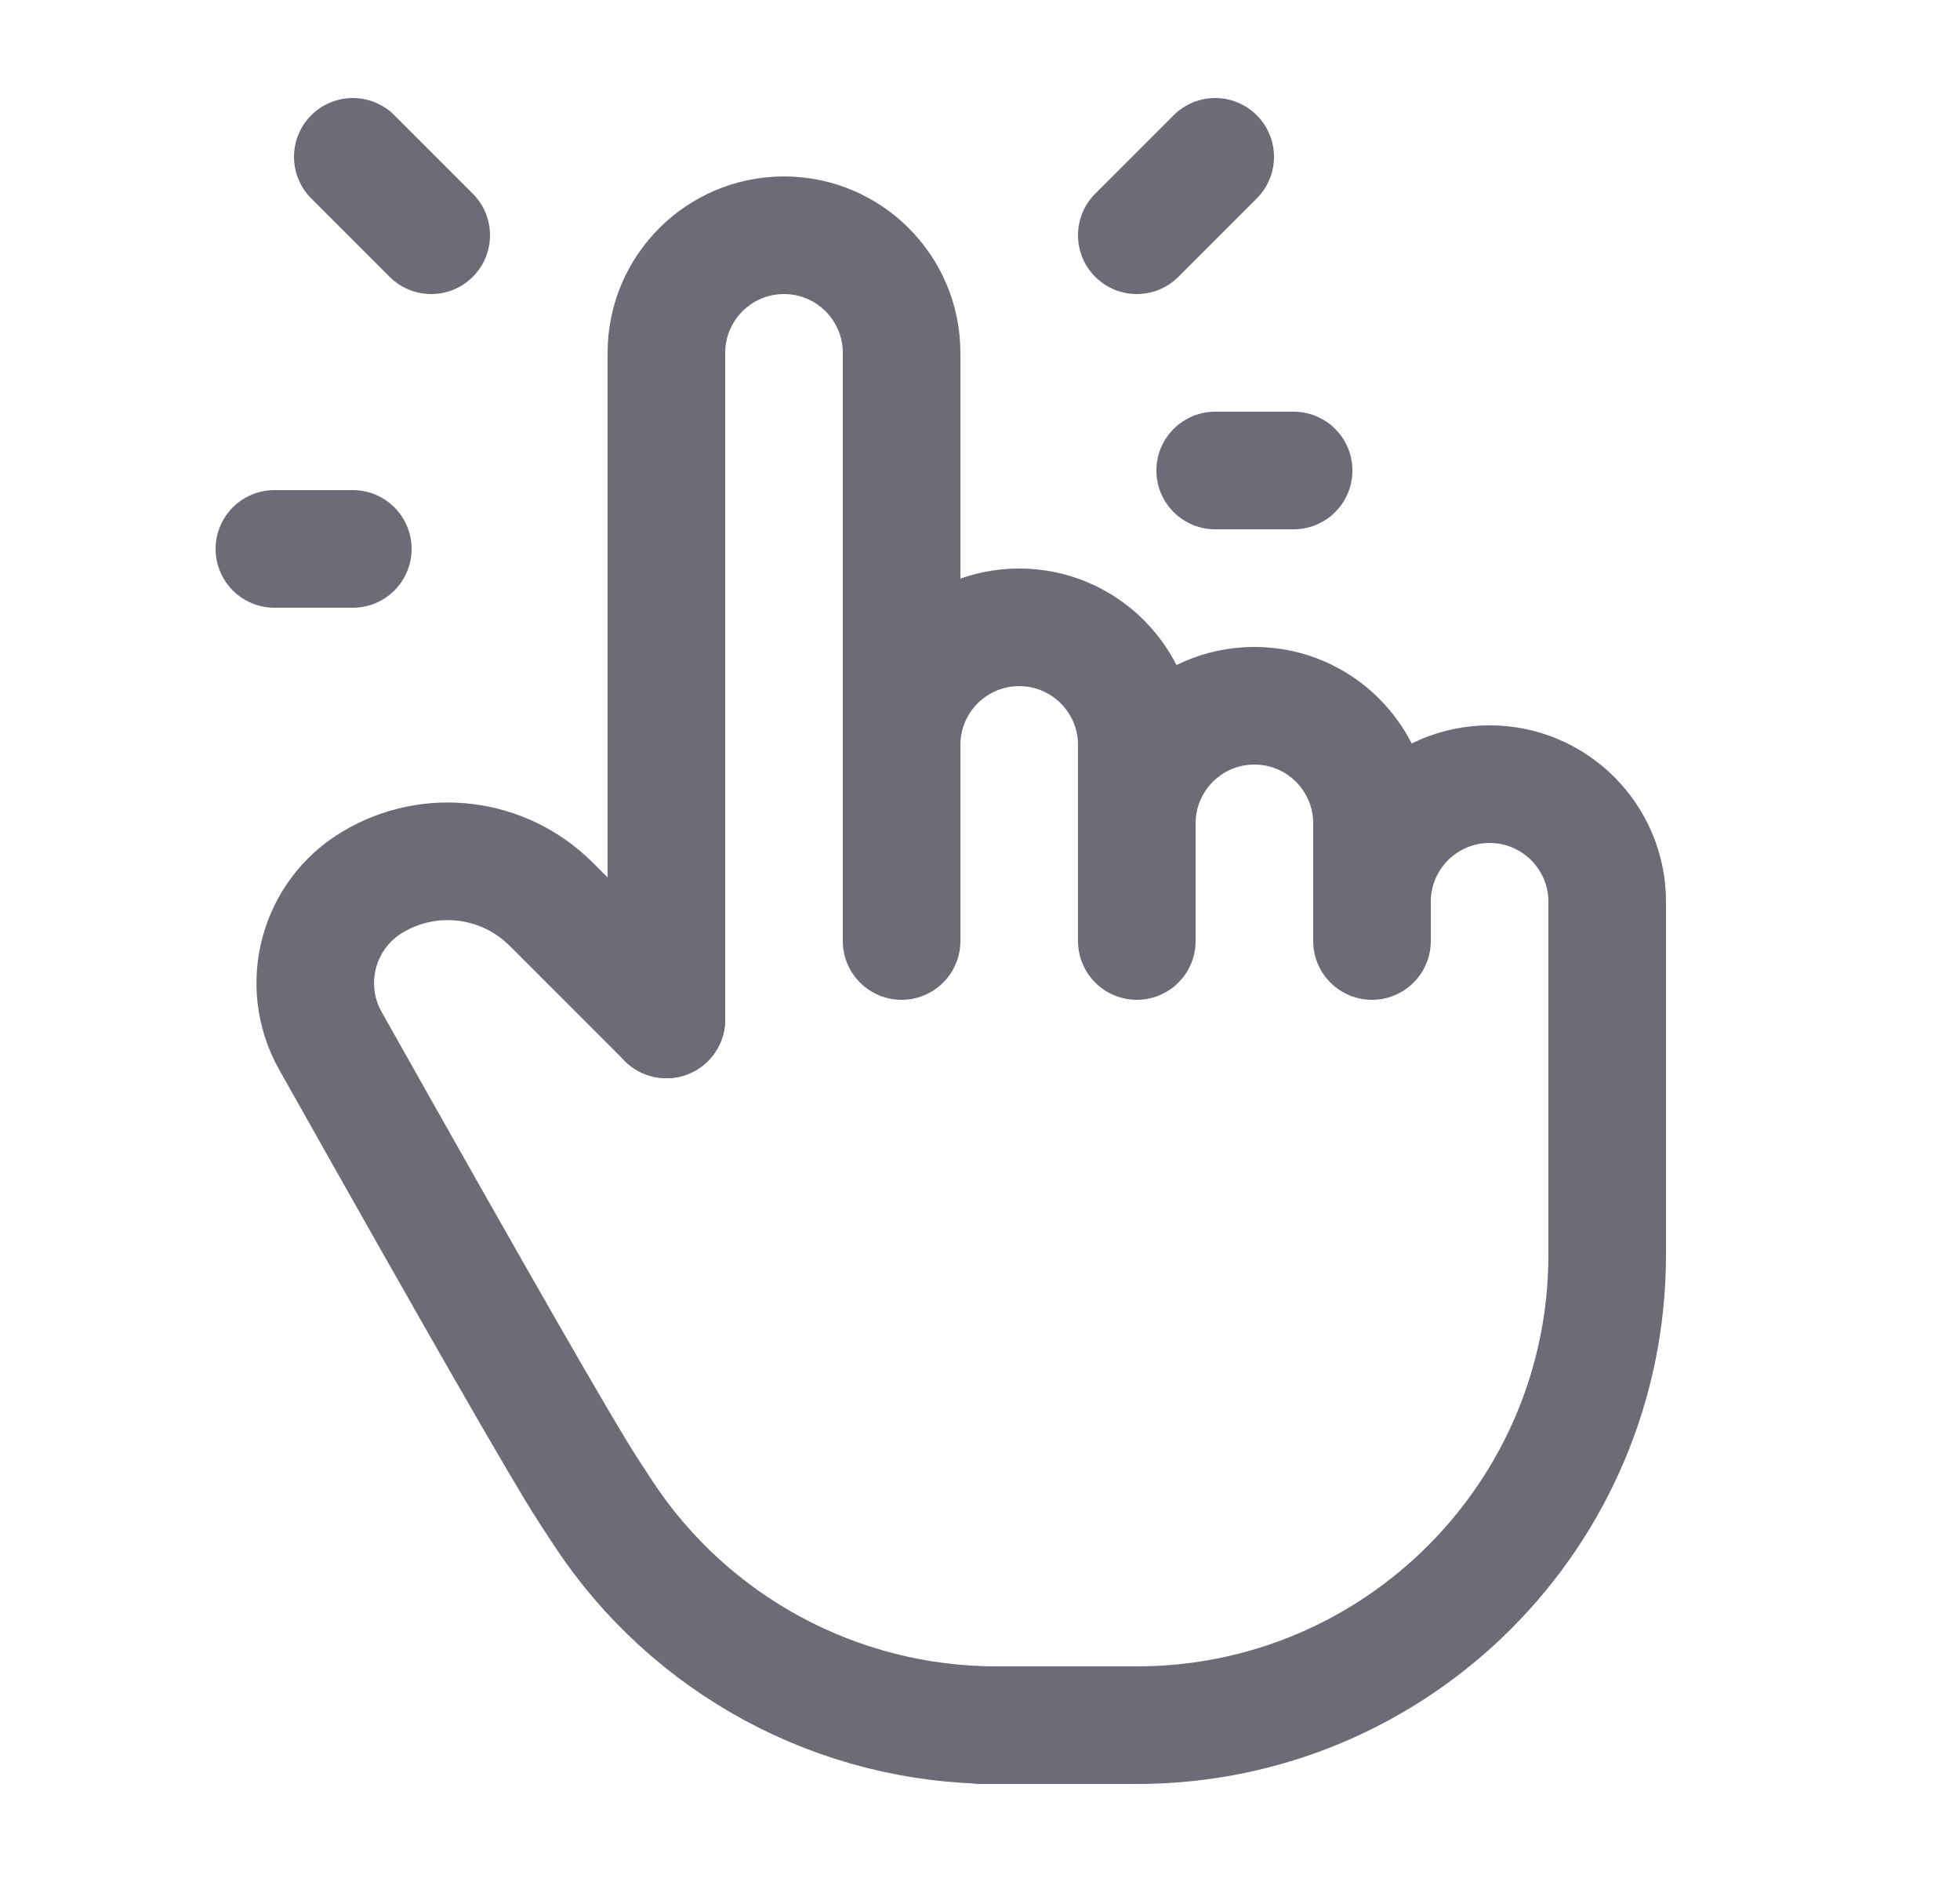 <svg width="25" height="24" viewBox="0 0 25 24" fill="none" xmlns="http://www.w3.org/2000/svg">
<path d="M8.5 13V4.5C8.5 3.672 9.172 3 10 3C10.828 3 11.5 3.672 11.5 4.5V12" stroke="#6D6B77" stroke-width="1.5" stroke-linecap="round" stroke-linejoin="round"/>
<path d="M11.5 11.5V9.5C11.5 8.672 12.172 8 13 8C13.828 8 14.5 8.672 14.5 9.5V12" stroke="#6D6B77" stroke-width="1.5" stroke-linecap="round" stroke-linejoin="round"/>
<path d="M14.5 10.5C14.5 9.672 15.172 9 16 9C16.828 9 17.5 9.672 17.5 10.5V12" stroke="#6D6B77" stroke-width="1.5" stroke-linecap="round" stroke-linejoin="round"/>
<path d="M17.5 11.5C17.5 10.672 18.172 10 19 10C19.828 10 20.5 10.672 20.5 11.5V16C20.5 19.314 17.814 22 14.5 22H12.5H12.708C10.69 22 8.806 20.986 7.696 19.3L7.5 19C7.188 18.521 6.093 16.612 4.214 13.272C3.816 12.564 4.053 11.668 4.75 11.25C5.484 10.809 6.424 10.925 7.03 11.53L8.5 13" stroke="#6D6B77" stroke-width="1.5" stroke-linecap="round" stroke-linejoin="round"/>
<path d="M5.5 3L4.5 2" stroke="#6D6B77" stroke-width="1.5" stroke-linecap="round" stroke-linejoin="round"/>
<path d="M4.5 7H3.5" stroke="#6D6B77" stroke-width="1.5" stroke-linecap="round" stroke-linejoin="round"/>
<path d="M14.5 3L15.5 2" stroke="#6D6B77" stroke-width="1.5" stroke-linecap="round" stroke-linejoin="round"/>
<path d="M15.5 6H16.5" stroke="#6D6B77" stroke-width="1.5" stroke-linecap="round" stroke-linejoin="round"/>
</svg>
